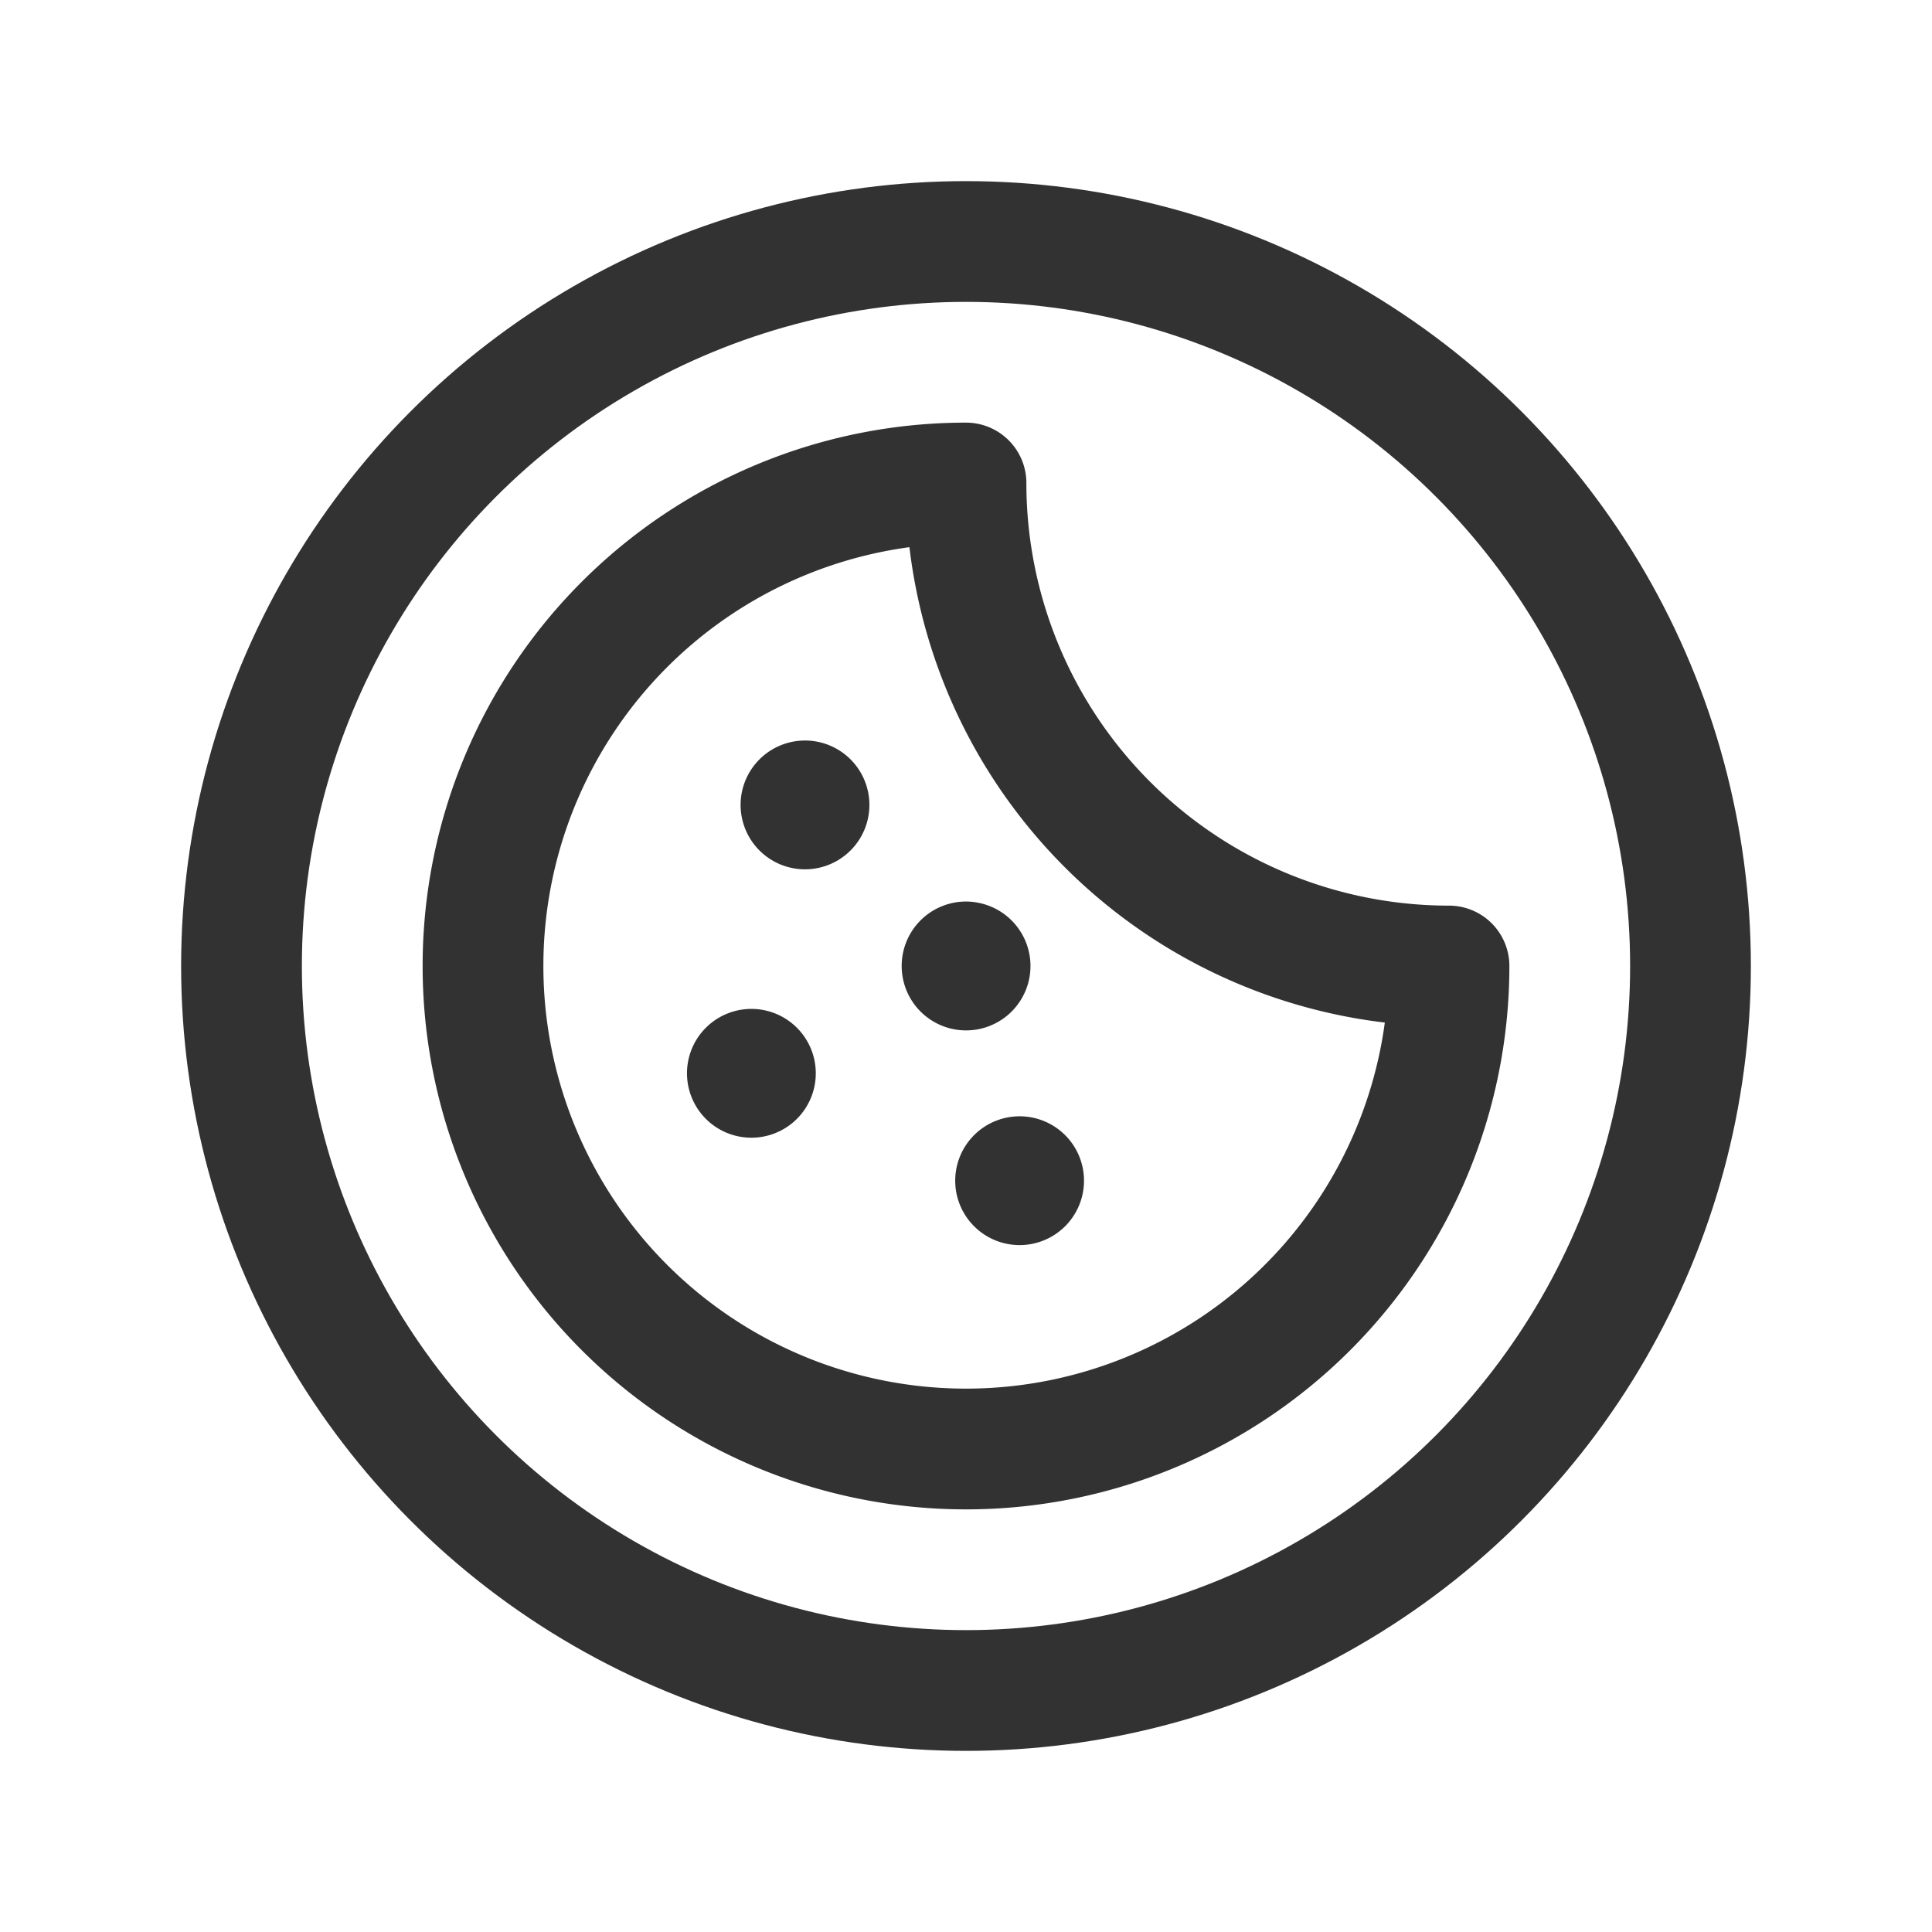 <svg id="Layer_3" data-name="Layer 3" xmlns="http://www.w3.org/2000/svg" viewBox="0 0 24 24"><path d="M9.334,13.283a.05.05,0,0,0-.05.05V13.333a.05.05,0,1,0,.05-.05H9.334" fill="none" stroke="#323232" stroke-linecap="round" stroke-linejoin="round" stroke-width="1.5"/><path d="M10,9.949a.05.05,0,0,0-.05.049v.001A.05.05,0,1,0,10,9.949" fill="none" stroke="#323232" stroke-linecap="round" stroke-linejoin="round" stroke-width="1.5"/><path d="M12.666,14.617a.05.05,0,0,0-.05.05V14.667a.05.05,0,1,0,.05-.05" fill="none" stroke="#323232" stroke-linecap="round" stroke-linejoin="round" stroke-width="1.5"/><path d="M12.001,11.949a.05.05,0,0,0-.05.05v.001a.05.05,0,1,0,.05-.05" fill="none" stroke="#323232" stroke-linecap="round" stroke-linejoin="round" stroke-width="1.5"/><path d="M12,6a6,6,0,0,0,6,6,6,6,0,1,1-6-6Z" fill="none" stroke="#323232" stroke-linecap="round" stroke-linejoin="round" stroke-width="1.5"/><circle cx="12" cy="12" r="9" fill="none" stroke="#323232" stroke-linecap="round" stroke-linejoin="round" stroke-width="1.5"/><path d="M0,0H24V24H0Z" fill="none"/></svg>
